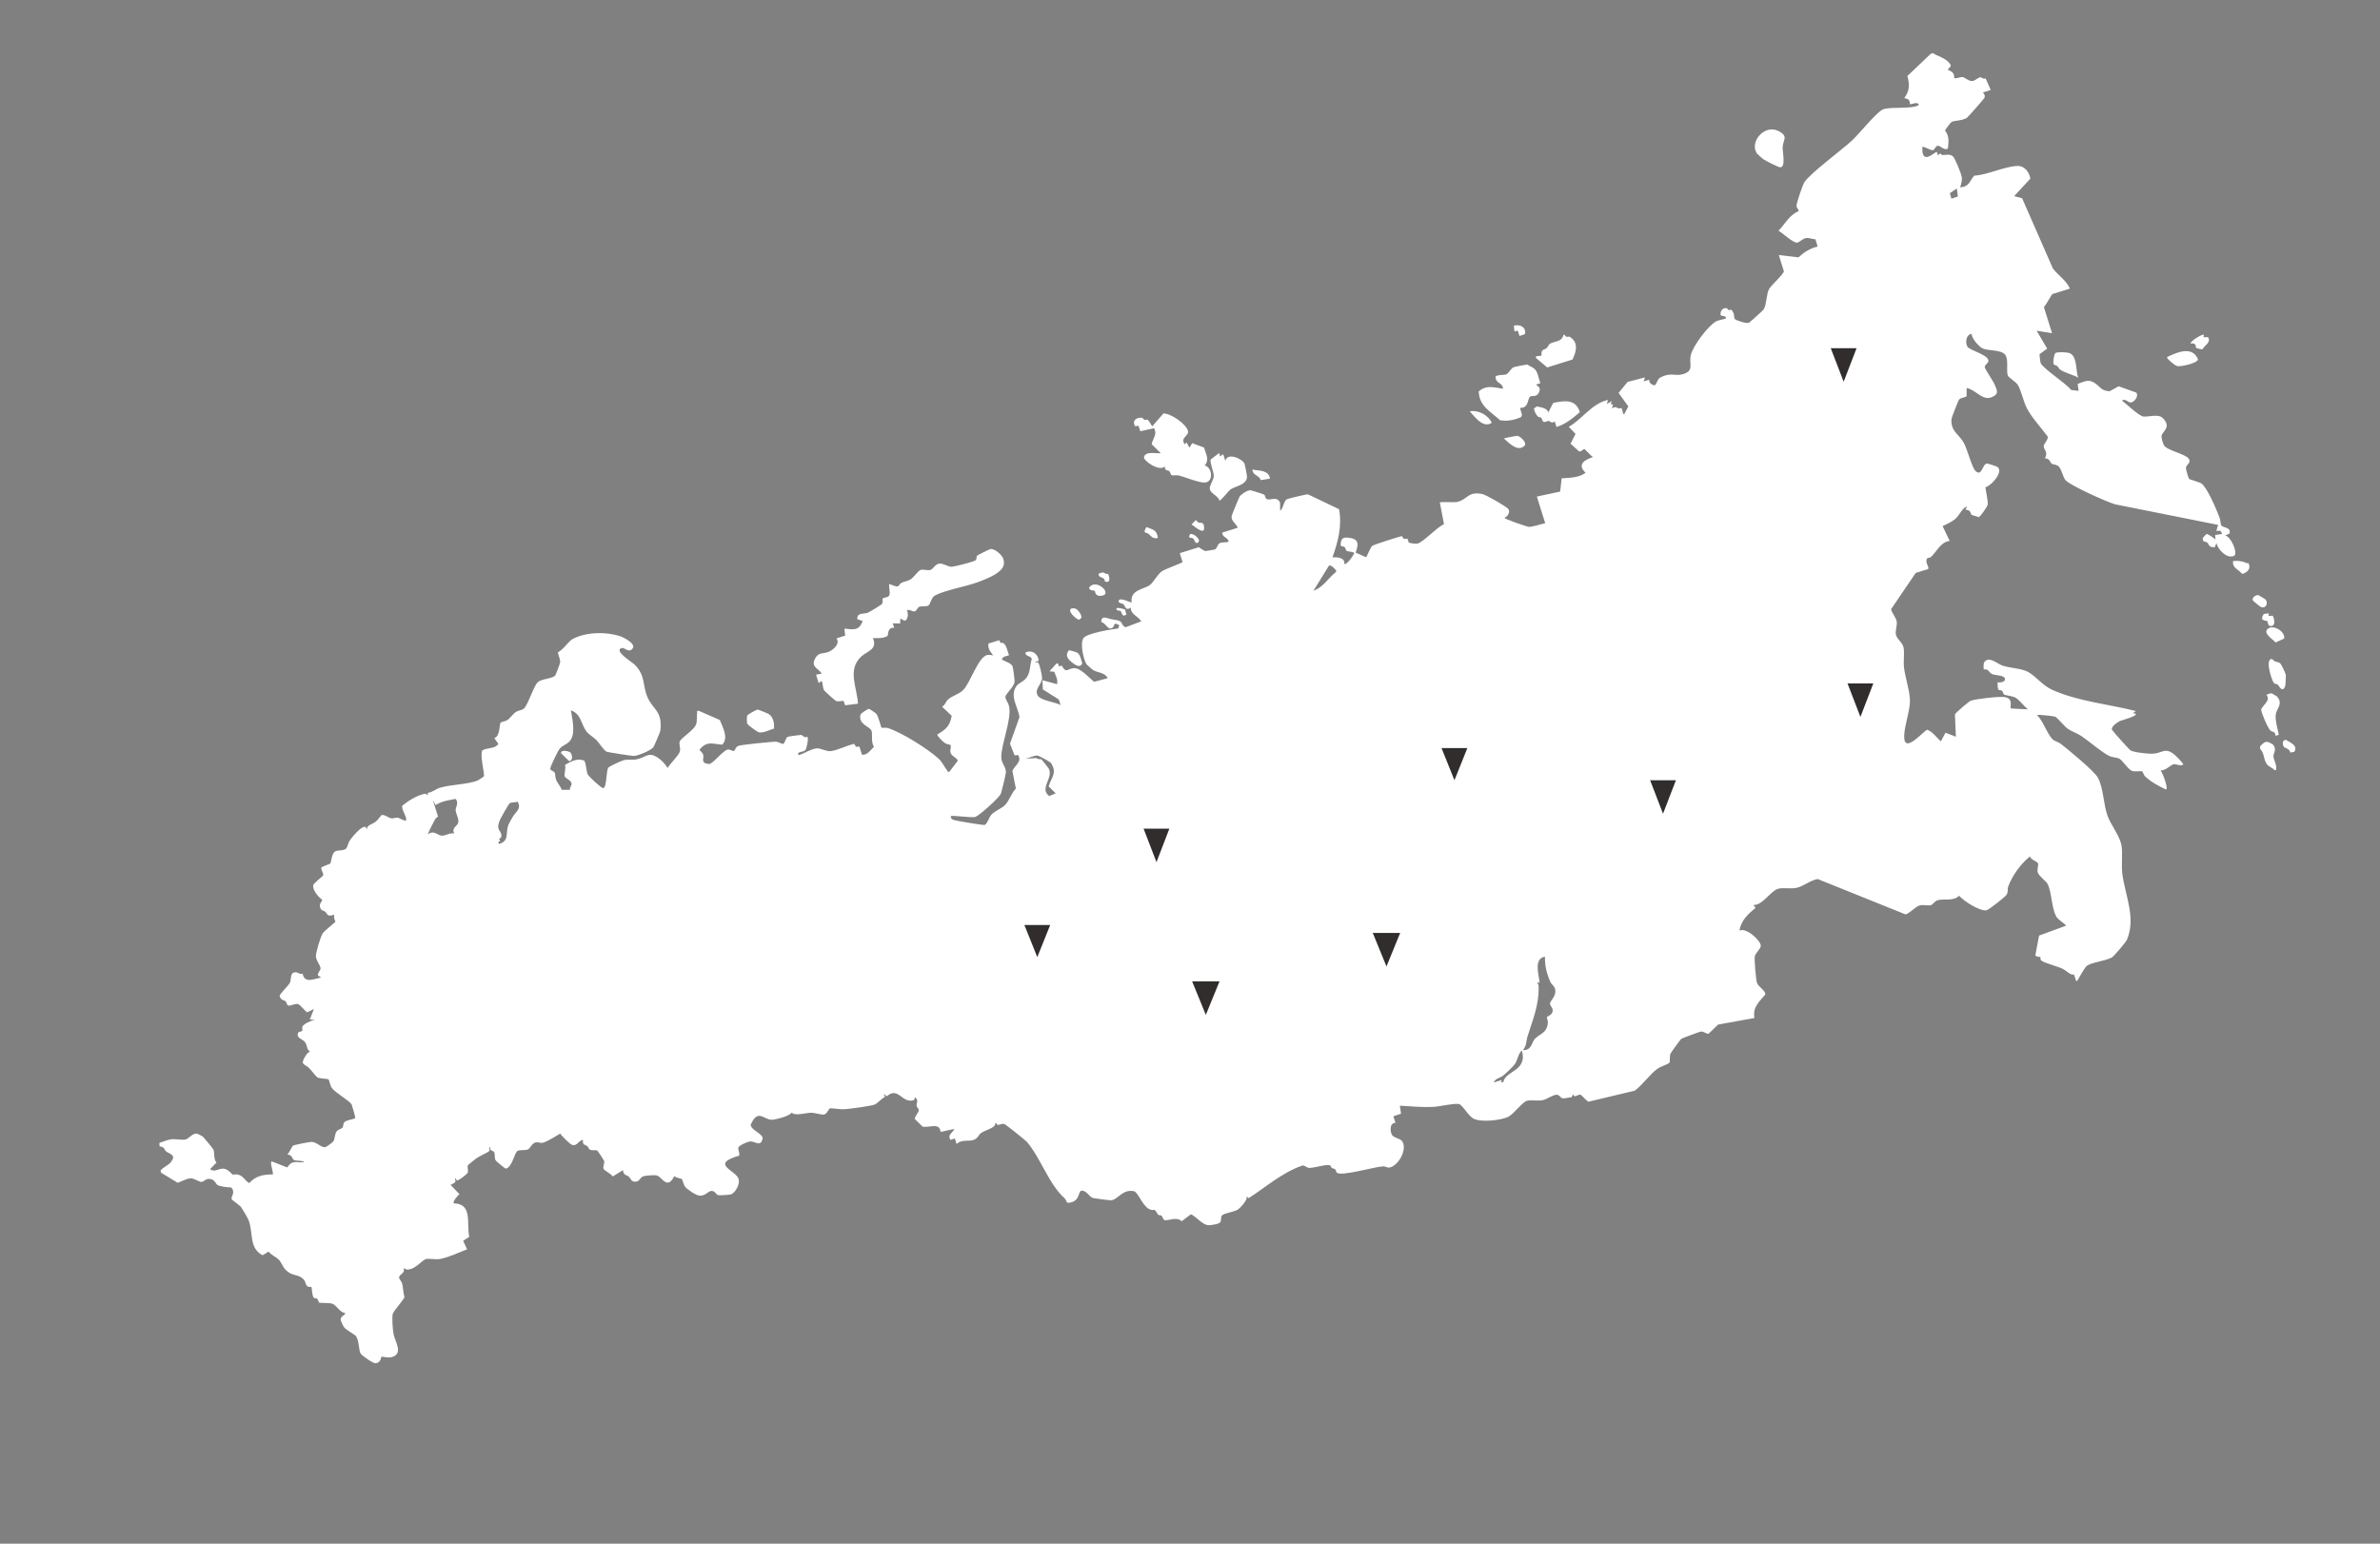 <svg width="1278" height="829" fill="none" xmlns="http://www.w3.org/2000/svg"><rect width="100%" height="100%" fill="#808080" stroke="none"/><path d="M1037.88 28.536c2.92 1.79 6.68 2.567 8.93 5.404 1.55 1.943.14 1.687-.87 3.551 2.24.92 3.7 1.82 3.36 4.495 1.53.256 3.3-.664 4.61-.627.73.02 3.22 2.204 4.87 2.168 1.76-.038 2.9-1.575 4.48-2.014.88-.25 1.63 1.287 2.96.555l2.75 6.253-4.18 1.306c.73 1.005 1.4 1.825.68 3.064-.47.823-8.75 10.25-9.35 10.623-2.6 1.597-6.64 1.334-8.18 2.188-.48.27-3.53 4.23-3.51 4.629 2.46 3.177 1.88 5.98 1.54 9.593-1.83 1.405-4.1-1.608-5.43-1.455-1.33.152-1.75 2.454-2.75 2.411-1.37-.056-3.89-1.742-5.52-1.888-.66 10.824 6.92 2.35 7.76 2.813l.56 1.798c1.94-1.903 1.59-.156 2.4-.133 1.46.048 4.06-.807 5.68.684 1.18 1.087 4.35 9.043 4.68 10.88.41 2.188-.22 3.765-.82 5.802 4.96-.409 4.93-3.205 7.55-6.292 7.3-.425 16.17-4.964 23.21-5.224 3.83-.14 6.41 3.3 6.96 6.818l-8.71 9.402 4.28 1.109 16.55 37.775c2.85 3.729 7.25 6.381 9.09 10.767l-9.26 2.892c-.57.177-3.67 6.153-4.68 7.034l4.38 14.034-8.28-1.34 5.66 9.597-4.06 2.981c-.11.322.34 4.27.55 4.751 1.28 3.048 13.81 11.01 16.38 14.486l4 .469-.48-3.751c3.8-1.285 5.87-2.749 9.35-.317 2.82 1.975 3.38 4.089 7.8 4.282l4.82-2.673 9.51 3.415c1.46 1.949-1.14 5.206-3.02 5.301-1.3.066-2.93-2.296-4.73-1.054 2.47 1.765 9.15 8.416 11.71 8.619 2.56.203 7.88-1.548 10.22.768 4.99 4.943-.28 7.237-.63 9.51-.17 1.135.74 4.114 1.31 5.156 1.46 2.685 11.64 4.681 13.26 7.152 1.62 2.471-1.5 3.142-1.48 5.038.01.882 1.22 5.077 1.67 5.776.31.481 5.6 1.733 6.75 2.6 3.15 2.383 7.95 13.909 9.57 17.985.56 1.423.54 3.527.93 4.349.7 1.466 5.62.924 4.46 4.5l-2.34 1.04c3.1.373 6.94 9.335 4.93 10.834-3.78 2.044-8.91-3.347-9.57-6.771l-.93 2.242c-3.54.052-2.71-1.353-4.12-2.611-.49-.443-2.8.03-2.23-2.463.03-.175 1.82-2.068 2.11-2.095.29-.026 4.46 2.456 4.62 3.132l-.15-2.57 3.77-.526-.93-1.737-2.21.089.94-3.238-55.15-11.009c-4.3-1.162-25-10.381-27-13.288-1.2-1.743-1.85-5.297-3.33-6.989-1-1.143-3.55-1.231-3.93-1.585-.99-.923-.64-2.527-3.6-2.959 1.93-2.95-.51-4.625-.64-6.238-.11-1.401 2.62-3.753 2.15-5.363-3.45-4.698-8.4-9.957-11.1-15.058-1.89-3.584-3.04-9.431-4.88-12.607-.94-1.62-4.89-3.924-5.37-5.021-1.15-2.656.62-8.479-1.53-11.294-2.15-2.816-9.32-1.911-12.21-3.434-1.92-1.008-5.82-5.339-5.7-7.697-3.23.136-3.67 5.354-2.04 7.164 1.64 1.81 11.96 4.412 10.94 7.711-.29.978-2.02 1.798-1.89 2.99.12 1.103 4.52 7.425 5.37 9.474 1.38 3.343 2.28 4.923-1.54 6.576-5.14 2.213-8.58-3.973-13.57-4.885l-.02 4.484c-1.24.752-2.86.63-3.98 1.668-.45.415-4.14 9.736-4.18 10.796-.21 6.68 4.17 7.86 6.81 12.798 1.75 3.262 4.23 12.986 6.1 14.794 3.52 3.405 3.68-3.808 6.13-3.934.73-.035 5.37 1.446 5.93 1.991 2.86 2.749-3.6 9.932-6.64 10.678-.2.489 1.45 7.531 1.17 9.35-.15.985-3.99 6.7-4.94 6.741-.85-.54-3.29-.874-3.8-1.338-.58-.544-.15-2.546-3.15-2.641l.72-1.856c-2.81 1.207-3.98 4.921-6.37 6.894-1.76 1.453-4.59 2.784-6.7 3.737l3.81 7.986c-4.99.621-6.79 5.596-10.01 8.546-1.15 1.061-2.77-.306-2.45 2.91.1 1.011 1.54 2.847.84 3.663l-6.61 2.039-13.26 19.512c.59 2.279 2.58 4.243 3.03 6.56.4 2.058-.98 5.253-.34 7.369.68 2.265 3.41 3.947 4.01 6.545.6 2.598-.11 7.561.24 10.655.64 5.562 3.04 12.199 3.21 17.664.18 5.465-3.01 13.612-3.1 19.349-.16 10.242 10.53-3.059 12.41-3.439 3.24 1.421 4.77 3.983 7.29 6.263l2.48-4.666 5.58 2.162-.5-12.007c.28-.81 7.54-6.989 8.43-7.306 2.8-1.001 15.41-2.468 18.35-1.957 5.05.886 2.33 5.257 3.36 6.127l9.04.435c-2.05-1.641-4.42-4.841-6.51-6.169-1.7-1.081-5.75-1.314-6.29-1.801-.5-.443-.52-1.484-1.18-2.059-.44-.386-1.49-.044-1.82-.565-.67-1.081-.31-2.752-.54-3.966 1.21.336 4.12-.056 4.05-1.638-.11-2.326-5.38-1.927-6.99-2.759-1.31-.672-1.5-1.552-2.37-2.176-.71-.506-1.89-.256-2.05-.37-.15-.105-.16-3.092.13-3.575 2.37-3.912 6.88.473 9.71 1.499 4.06 1.47 10.32 1.5 13.91 3.474 4.5 2.481 7.61 7.224 13.15 9.688 13.96 6.212 30.05 7.596 44.76 11.333l-1.6 1.155 1.38.224c1.82 1.15-7.53 3.612-8.21 3.93-1.44.671-5.41 3.289-4.23 4.964.93 1.315 9.15 10.519 9.93 10.933 1.92 1.046 10.18 1.957 12.48 1.666 4.87-.624 5.85-3.152 10.45.086.8.563 5.63 5.299 5.19 5.811-1.6.963-3.73-.488-5.08-.209-1.55.321-4.51 3.571-7.05 3.355 1.11 1.232 4.4 9.787 2.87 10.227-4.02-1.984-7.99-3.993-11.24-7.139-.74-.703-.93-2.149-1.42-2.528-.68-.528-4.35.429-5.96-.535-1.98-1.186-4.72-5.344-6.21-6.268-1.19-.737-3.88-.707-5.66-1.596-4.33-2.174-10.53-7.702-14.89-10.66-2.24-1.516-5.22-2.406-7.4-3.979-1.92-1.38-5.27-5.695-6.64-6.388-.59-.296-9.55-1.332-9.77-.895 3.32 3.256 5.39 10.067 8.39 13.059.97.98 3.07 1.418 4.27 2.329 3.92 2.997 18.03 14.649 19.96 18.149 3.13 5.667 2.96 14.327 5.23 20.534 1.77 4.848 6.26 10.433 7.36 15.278.97 4.259-.05 11.041.57 15.804 1.55 11.95 7.51 23.748 2.45 35.612-.49 1.156-6.96 8.806-8.04 9.407-3.6 1.987-10.41 2.445-13.4 4.466-.99.67-4.35 6.517-5.16 8.035l-.6.187-1.19-3.502c-1.89.485-3.69-1.874-6.09-3.078-2.71-1.355-9.38-2.982-11.27-4.312-1.05-.742-.48-1.837-.67-2.007-.25-.229-2.13.09-2.71-.974l1.99-10.559 14.58-5.354c-1.52-1.664-4.51-3.155-5.52-5.185-2.4-4.82-2.22-12.212-4.34-16.969-.75-1.681-4.6-4.15-5.39-6.283-.61-1.632.56-4.184.09-5.066-.48-.881-3.93-1.978-4.33-3.664-4.91 4.039-9.38 10.094-11.64 16.116-.56 1.486.14 2.803-.92 4.51-.75 1.189-9.58 8.106-10.77 8.307-3.6.604-12.28-4.969-14.71-7.821-3.16 3.262-8.7 1.34-11.81 2.528-1.27.49-2.23 2.146-3.24 2.507-1.49.53-4.22-.49-6.44.289-2.08.728-5.89 4.819-7.4 4.662l-47.045-18.949c-3.917.7-7.104 3.57-10.874 4.616-3.3.913-7.615-.184-10.375.612-3.969 1.142-8.453 9.071-13.257 8.697l1.159 1.591c-4.016 3.195-7.916 6.91-8.638 12.215 3.621-1.963 11.606 5.492 11.442 8.218-.089 1.542-2.763 3.662-3.219 5.58-.352 1.454.618 12.576 1.129 14.107.805 2.41 4.559 4.062 4.542 6.316-3.384 4.19-6.826 6.602-5.883 12.685l-19.487 3.524-5.037 4.857c-1.273.352-2.758-1.38-4.329-1.079-.748.142-9.884 3.526-10.377 3.857-.413.273-5.574 7.378-5.81 7.943-.555 1.308-.228 4.496-.596 4.932-.571.67-4.819 2.115-6.149 3.022-4.139 2.82-8.224 8.88-12.47 11.97l-24.741 5.906c-.729.057-3.854-3.653-4.378-3.758-1.388-.288-3.517 2.108-3.891-.221l-1.059 1.688c-1.41-.11-3.576.743-4.797.443-.965-.236-1.565-1.864-3.021-1.868-2.225-.007-4.896 2.309-7.494 2.891-2.597.582-6.311-.27-8.661.392-2.204.623-6.85 6.944-9.706 8.459-3.898 2.063-14.941 3.159-18.818 1.092-2.885-1.537-5.971-7.534-7.873-7.851-2.986-.496-10.143 1.353-13.789 1.535-5.731.289-12.142-.304-17.886-.646l.622 4.321-4.102 1.347 1.096 3.571c-3.236-.058-2.977 4.738-1.727 6.642.811 1.234 4.081 1.799 5.031 2.846 3.587 3.972-1.484 13.631-6.556 14.495-1.169.201-2.168-.687-3.187-.657-4.526.136-22.583 5.533-25.02 3.417-.44-.38-.46-1.429-.83-1.733-.779-.648-1.449-.485-1.861-.795-.451-.331-.453-1.262-1.051-1.455-2.106-.659-8.549 1.504-11.139 1.415-1.424-.047-2.349-1.6-3.77-1.241-10.698 3.774-19.24 11.345-28.641 17.467l-1.306-.949c1.25 1.419-3.298 6.248-4.355 6.958-2.257 1.524-7.576 1.953-8.818 3.37-.734.839-.008 3.038-1.174 3.88-1.031.748-4.671 1.328-6.004 1.279-3.194-.11-6.451-4.579-9.391-5.869l-4.991 3.748c-2.527-2.698-7.586-.095-9.172-.596-.779-.248-1.003-1.784-1.748-2.43-.431-.37-1.445-.027-1.786-.596-2.774-4.58-1.518-1.21-4.818-2.958-3.692-1.96-5.86-9.09-8.107-9.548-6.255-1.284-8.588 4.655-12.378 4.882-.649.039-9.386-1.112-9.841-1.311-1.955-.844-3.384-4.14-5.968-3.851-1.876.52-.72 4.767-5.185 6.148-3.65 1.134-2.358-.731-3.758-1.979-8.612-7.659-12.73-21.389-20.301-30.35-.707-.835-11.256-9.279-11.972-9.56-2.063-.811-3.977 1.707-4.448-.577l-.579.181c.064 2.575-5.525 3.528-7.715 5.202-1.308.998-1.461 2.626-3.727 3.576-2.904 1.215-6.324-.522-9.356 2.3l-.933-2.986-2.394.748c-1.713-2.965 1.257-3.611 2.092-5.891l-7.353 1.641c-.527-5.341-5.94-2.084-9.724-2.888l-4.168-4.151c.072-1.366 2.344-3.682 2.189-4.787-.102-.702-1.011-1.369-1.17-2.151-.282-1.407 1.29-2.94-.827-4.684l-.564 1.533c-6.39 2.225-8.339-7.562-14.654-2.03l-1.752-1.413.832 1.72c-1.883.811-4.02 3.602-5.725 4.187-2.402.829-13.258 2.273-16.24 2.484-1.597.112-7.188-.665-7.539-.529-.973.369-1.481 3.045-3.382 3.357-1.302.216-4.657-.932-6.542-.966-3.248-.053-8.779 1.963-10.685-.11-1.147 1.951-8.651 3.823-10.765 3.874-4.092.098-7.432-6.271-11.283 2.764.309 2.899 6.912 4.9 6.383 7.425-.994 4.728-4.185 1.183-6.702 1.477-1.468.17-5.98 2.052-6.325 3.379-.218.854.94 2.99.444 4.233-16.036 4.648-1.479 7.836-.204 12.674.683 2.606-1.814 7.475-4.396 8.19-.615.173-5.955.491-6.513.383-1.341-.263-1.682-2.215-3.493-2.304-2.17-.109-3.285 2.828-6.746 2.533-1.784-.151-6.423-3.27-7.538-4.659-1.115-1.389-1.309-3.688-1.982-4.33-.223-.212-3.292-.636-3.938-1.509-3.69 7.431-6.289.935-9.112-.254-1.207-.508-6.602-.049-7.784.471-1.373.599-1.827 2.564-3.63 2.773-2.592.305-2.754-1.683-3.969-2.759-.833-.736-2.936-.649-3.055-3.444l-5.5 3.416c-.883-1.481-4.281-2.982-4.887-4.039-.605-1.056.664-2.953.244-4.382-.116-.37-3.251-5.139-3.517-5.364-.852-.711-2.852.104-4.267-.712-.446-.254-.548-1.147-1.093-1.652-1.217-1.127-2.919-.471-2.428-3.495-2.306.196-3.154 3.397-5.694 2.755-1.16-.293-5.751-4.771-6.536-6.151-2.466 1.445-6.699 4.176-9.295 4.908-1.55.432-2.657-.743-4.473.034-1.694.726-2.298 2.986-3.61 3.573-1.311.586-4.424.169-5.517.759-1.734.935-2.744 8.592-6.281 9.565-.349.077-5.219-3.868-5.561-4.542-.698-1.355-.224-2.879-.689-4.242-.302-.882-2.54-.576-2.289-2.857-1.24.204.335 1.344-.402 2.132-.786.841-5.166 2.747-6.762 3.849-.658.454-4.545 3.517-4.708 3.771-.473.731.25 2.688.008 3.76-.242 1.071-4.778 4.343-5.723 4.488-.695.105-.418-1.528-1.332-.948 1.199 2.136-.59 2.308-2.245 3.324l4.761 4.982c-.837.615-3.991 4.137-2.977 4.928 10.24.216 6.616 11.023 8.249 17.952l-3.29 2.142 2.096 4.589c-4.726 1.764-9.448 4.19-14.451 5.169-2.161.426-6.596-.404-7.822.097-2.14.871-5.988 5.927-10.12 5.56l-1.834-.791c1.503 2.48-2.343 3.557-2.29 5.068.03.875 1.334 2.067 1.649 3.286.541 2.112.577 4.952 1.242 7.189-.181 1.224-5.249 6.844-6.158 8.76-.744 1.583-.11 9.047.311 11.151.849 4.25 5.188 10.19-.51 12.259-2.079.754-5.667-.223-5.939-.105-.375.163-.195 3.404-3.326 3.516-1.348.048-7.143-4.048-7.865-5.14-1.145-1.713-.719-6.71-2.526-9.41-.566-.845-5.19-3.163-6.458-4.832-.434-.572-1.86-3.542-1.808-4.174.14-1.859 2.372-2.098 2.54-3.428-2.396.178-4.634-3.882-6.701-4.855-1.637-.773-6.956-.384-7.369-.72-.413-.336-.449-1.498-1.139-2.115-.426-.378-1.448-.02-1.804-.571-1.055-1.656-.925-5.499-1.155-5.669-.205-.152-1.695.195-2.442-.601-.789-.848-.781-2.227-1.407-3.034-2.433-3.153-5.409-2.23-8.402-4.238-2.994-2.008-3.299-4.286-4.977-6.449-1.269-1.629-4.509-2.852-5.798-4.711l-3.255 1.961c-7.514-3.913-4.849-12.42-7.596-19.054-.433-1.051-3.199-5.791-3.872-6.709-.98-1.332-4.947-3.731-5.175-4.459-.382-1.224 2.347-3.65-.254-6.207-1.923-.028-5.741-.415-7.301-1.298-.965-.551-1.479-3.372-4.786-3.277-1.695.051-2.585 1.522-3.792 1.624-1.207.102-4.176-2.143-5.995-1.942-2.229.25-4.694 1.676-6.805 2.407l-8.862-5.392-.373-1.195c2.317-2.676 5.974-3.098 6.864-7.151-.59-1.848-2.97-2.376-3.773-3.036-1.122-.928-.825-2.64-3.573-2.751l-.142-1.883c2.004-.633 4.06-1.583 6.149-1.927 2.348-.393 6.056.586 8.005.049 1.95-.537 3.122-3.079 6.009-3.175.182-.004 3.103 1.542 3.239 1.663.461.406 5.397 6.429 5.631 6.926.692 1.481-.019 5.04 1.639 7.052l-3.406 3.45c2.349 1.979 4.473-.369 7.102-.22 2.629.149 4.649 3.11 5.096 3.22.384.096 2.303-.831 4.727.863 1.568 1.097 2.395 2.844 4.136 3.631 3.403-3.856 7.681-4.661 12.593-4.589.456-1.499-1.834-6.605-.534-7.017l8.311 3.231c2.891-4.364 4.998-2.341 9.188-2.818-1.316-1.149-4.099-.489-5.633-1.203-.859-.4-.97-3.001-3.472-2.828.82-.879 2.442-4.394 3.027-4.852.484-.381 8.924-2.067 10.051-2.026 2.826.107 5.345 3.515 7.499 2.731.672-.242 3.607-2.365 4.032-2.937.905-1.214.8-4.301 1.877-5.509.958-1.066 2.321-1.111 3.052-1.897.572-.624.306-2.232 1.045-2.948 1.355-1.308 4.164-1.275 5.816-2.197.255-.276-1.708-6.939-1.903-7.291-1.175-2.143-8.908-6.315-10.695-8.995-.9-1.351-1.27-4.106-1.838-4.604-.226-.198-5.191-.358-5.948-1.039-1.327-1.185-3.208-3.828-4.549-5.14-.971-.949-2.406-1.346-3.175-2.548-.424-1.021 2.28-6.047 3.922-6.036-2.142-1.297-1.211-3.227-2.938-5.355-1.28-1.58-4.591-1.876-3.548-4.686.35-.935 1.775-.633 2.219-1.165.291-.347-.134-1.518.04-2.097.492-1.635 5.01-3.538 6.724-3.863l-2.661-.146 2.178-5.596-3.634 1.751c-1.089-.63-3.676-4.003-4.826-4.411-1.533-.544-4.163 1.15-5.288.78-.871-.291-.891-1.78-1.525-2.342-.59-.524-2.766-.565-3.114-2.855-.123-.899 4.726-5.54 5.439-6.949.877-1.749.218-4.781 1.939-5.502 2.284-.956 2.938 1.199 4.961.521 1.033 5.446 6.021 2.826 9.93 2.057l-1.678-1.114c-.345-1.439 1.403-2.621 1.355-3.845-.061-1.475-2.207-3.833-2.485-6.257-.212-1.789 2.559-10.965 3.676-12.553.957-1.361 6.606-5.773 6.805-6.183.089-.178-1.316-2.178-.497-3.731-4.532 1.101-3.266-.219-5.187-1.815-.698-.575-1.626-.167-2.311-1.565-1.3-2.649 1.106-3.781.893-4.717-2.084-1.361-5.364-5.357-4.796-7.881.218-.96 5.253-4.82 5.343-5.182.248-.989-1.145-2.868-1.096-4.076 1.041-1.092 4.25-1.668 4.945-2.403.353-.379.725-4.834 2.176-6.127 1.451-1.292 4.33-.303 6.218-1.706.607-.451 1.211-3.216 2.014-4.444 1.029-1.573 6.529-8.285 8.51-7.213l1.171 1.548c-1.499-2.304 2.329-2.89 4.308-4.485 1.2-.965 1.976-2.321 3.022-3.422 1.237-.675 4.029 1.527 5.178 1.68 1.238.164 2.491-.483 3.657-.336.65.085 3.662 1.923 4.206 1.504 1.286-.984-2.531-5.921-1.861-7.972 3.702-2.88 7.679-5.466 12.352-6.454l1.348.897.012-1.328c2.388-.202 4.269-2.028 6.288-2.659 5.874-1.821 14.853-1.801 20.332-3.88.405-.152 3.419-2.129 3.503-2.32.535-1.163-2.314-11.311-.849-13.925 3.089-1.758 6.342-.532 8.634-3.477l-2.217-3.155c3.153-.69 2.741-7.528 3.354-8.231.503-.57 2.552-.705 3.59-1.37 1.72-1.102 3.083-3.454 4.786-4.484 1.312-.797 3.001-.741 4.206-1.792 2.157-1.887 5.227-12.14 7.415-14.095 2.188-1.955 7.43-1.751 9.361-3.586.272-.262 2.653-6.551 2.661-7.091.037-2.043-.935-3.477-1.215-5.382 2.664-1.186 5.832-6.049 7.856-7.121 7.258-3.833 17.599-4.028 25.287-1.638 1.967.611 8.933 4.046 6.999 6.669-2.041 2.761-4.326-.694-5.899-.209-4.54 1.392 5.786 7.716 6.892 8.8 5.963 5.871 4.288 11.127 6.859 17.324 2.893 6.975 8.298 7.45 7.031 18.248-.09.782-3.419 8.487-3.828 8.982-1.381 1.683-8.135 4.488-10.349 4.596-.898.044-13.977-1.979-14.664-2.269-1.396-.587-4.268-5.019-5.388-6.17-1.537-1.584-4.146-2.991-5.489-4.774-2.882-3.832-2.746-9.295-8.312-11.293.707 4.741 2.883 12.923-.852 16.79-1.471 1.522-3.682 2.081-5.153 3.793-.923 1.074-5.245 9.818-5.076 10.86.154.954 1.642 1.06 2.303 1.896.444.562.349 2.945.858 4.09.801 1.808 2.322 3.365 3.022 5.27l4.403.014c-.321-1.132.943-2.477.875-3.262-.173-1.938-3.335-2.851-3.712-3.973-.41-1.209.788-4.506.149-6.175 3.475-1.97 6.448-3.698 10.342-2.312 1.174 1.934 1.05 5.944 1.95 7.544.609 1.088 7.232 7.331 8.209 7.248 2.016-.177 1.572-9.614 2.786-11.016.651-.748 6.969-3.665 8.159-3.971 2.046-.521 4.868-.006 7.151-.503 5.313-1.162 6.053-4.29 11.394-.767 2.039 1.343 3.857 3.429 5.135 5.442 1.292-2.265 5.659-6.519 6.464-8.6.757-1.96-.608-4.378.047-5.723.952-1.969 7.177-5.729 8.6-8.73.909-1.916.382-4.589.723-6.623.112-.651-.467-.909.78-1.07l11.389 4.964c1.593 4.071 4.815 9.475 1.377 13.243-5.046-.227-8.089-2.291-12.187 2.574-.242.652 1.615 1.541 1.936 2.968.444 1.965-1.641 4.419 3.025 4.856 2.133.198 7.811-7.835 10.491-7.793.948.012 2.308 1.094 3.062.695.692-.367.527-2.026 2.482-2.715 1.388-.487 18.426-2.282 20.163-2.156 1.132.079 3.013 1.419 3.806 1.105.746-.298 1.217-3.113 2.235-3.713.317-.184 6.705-1.072 7.239-1.042.787.043 1.73 1.846 3.347 1 .878.315-.302 6.334-.978 7.089-1.272 1.426-4.872.643-3.708 2.797 3.243-.888 6.222-3.228 9.647-3.636 2.193-.259 5.334 1.801 7.729 1.453 3.895-.561 8.511-3.032 12.478-3.911l.979 1.582 1.858-.095 1.384 4.392c2.939.216 4.621-2.499 6.471-4.362-1.863-2.249-.635-6.86-1.394-8.616-1.006-2.321-7.026-3.232-5.943-8.493.157-.777 3.931-3.09 4.504-3.209.24-.049 3.657 2.141 4.105 2.755 1.213 1.659 2.394 7.203 2.832 7.472.137.082 2.081-.263 3.202.075 7.206 2.147 21.707 11.304 27.339 16.453 2.037 1.861 2.95 4.322 4.656 6.365.42.505-.012 1.158 1.224.562l4.39-5.737c-.026-1.486-2.957-2.163-3.762-4.153-.637-1.578.458-3.172-.093-4.304-.16-.324-2.105-.444-3.034-1.091-.988-.687-3.98-3.509-4.085-4.577 4.658-2.884 6.739-4.425 7.751-10.063l-5.165-4.889c1.722-.886 1.847-2.734 3.337-4.005 2.221-1.893 5.627-2.676 7.897-4.853 3.898-3.741 8.087-17.818 13.024-18.927.956-.213 2.195.186 3.168.197-1.638-2.202-2.832-3.317-2.555-6.333l5.854-1.803.672 1.521c2.897-1.049 3.638 4.409 4.546 6.583-1.444.516-3.314.491-3.896 2.193 1.496 1.119 4.883 1.89 5.682 3.502.459.925 1.283 7.465 1.19 8.595-.204 2.495-4.589 6.166-4.926 7.942-.198 1.045 1.546 3.332 1.939 4.946 1.687 6.978-4.395 20.912-4.135 27.831.118 3.083 2.366 4.511 2.478 7.786.024.812-2.333 10.62-2.73 11.55-.961 2.234-11.284 11.469-13.567 12.405-1.847.76-12.976-1.086-13.358-.292.233 1.396.458 1.549 1.694 2.001 1.236.453 15.774 2.847 16.597 2.669 1.921-1.426 2.116-4.116 3.827-5.817 1.984-1.976 5.442-3.076 7.324-5.152 1.882-2.075 3.365-6.393 5.561-8.573l-1.87-9.471c1.27-3.09 5.341-4.912 3.056-8.557l-1.888.189-2.465-6.256 5.116-14.34c-.909-5.536-5.509-11.532-1.517-16.778 1.092-1.435 2.946-1.962 4.28-3.251 3.357-3.25 2.526-6.982 3.8-11.044-.183-1.949-3.155-1.119-3.462-3.507 3.569-1.711 6.787.554 7.234 4.295l-2.289 1.042 1.789-.126c.847.214 2.277 6.932 2.281 8.248.018 3.645-4.357 5.962-2.368 9.542 1.537 2.758 9.466 3.506 12.314 5.153l-.941-2.97-8.593-5.457-.2-4.919 7.863 2.132c.456-2.862-.706-4.17-1.496-6.657l-2.607-.247 3.633-4.085.89-.278.586 1.731 1.452-.453c2.565 4.331 2.634 1.864 6.309 1.398 3.676-.467 8.354 5.236 11.152 7.312l7.262-1.954c-1.624-3.163-5.508-2.881-7.937-4.383-.221-.141-3.282-2.829-3.413-3.018-1.687-2.547-3.643-11.493-1.649-14.134 1.993-2.641 14.933-4.717 18.685-5.168l.5-1.755c-4.276-2.361-1.49 1.606-4.905 1.755-1.422.064-2.783-3.097-4.745-3.421-.026-3.754 2.801-2.133 5.104-1.601 1.456.339 1.979.313 2.974.52 4.327.883 1.853 2.344 4.978 3.872l8.401-3.175c-1.624-2.848-5.834-3.696-5.595-7.422-2.911 2.096-2.893-.826-4.026-1.849-.21-.19-3.288-.559-2.417-2.031.976-1.661 6.689 1.522 6.891 1.119-.941-6.687 6.154-6.885 9.612-9.203 1.972-1.324 4.217-5.847 6.633-7.513 1.742-1.199 10.783-4.403 11.076-4.934l-1.49-4.772 10.158-3.172c.215-.068 2.742 2.001 3.672 2.018.271.008 4.65-.724 4.945-.83 1.481-.547 1.253-2.744 2.834-3.474 1.364-.629 3.215-.054 4.635-.773-.412-2.368-3.361-2.096-3.462-4.811l8.361-2.611c-.929-2.384-3.819-3.664-3.244-6.42.137-.652 3.913-9.841 4.228-10.3.942-1.369 4.135-3.488 5.8-3.424.484.019 6.879 2.046 7.333 2.324.905.549.338 2.385 2.097 2.602 2.024.246 5.129-1.628 6.505 1.835l.023 4.313c1.882-1.466 1.822-5.354 3.745-6.289.837-.406 10.586-2.684 11.153-2.612l16.739 7.992c1.702 9.058-.525 17.396-3.516 25.887 2.518-.209 6.91.13 6.354 3.574 1.37.483 4.903-4.553 5.346-5.924-.831-.815-3.605-.715-4.117-1.178-.512-.463-.516-1.504-1.166-2.074-.878-.755-2.62.739-1.795-2.979.517-2.311 2.217-2.154 4.37-1.916 5.25.589 5.074 3.593 3.431 7.921l5.574 2.487c.538-.168 2.287-5.375 3.458-6.16 1.002-.673 14.548-5.023 15.916-5.155.915 2.467 2.151.967 2.875 1.501.513.384.46 1.725.694 1.887.615.438 3.903.892 4.849.564 3.668-1.29 10.006-8.507 14.079-10.389l-2.215-11.644c.193-.473 7.962.076 9.431-.297 5.679-1.44 5.391-5.676 13.187-4.283 2.118.38 13.125 6.722 14.188 8.133 1.12 1.486-.385 4.204-2.134 4.626-.246.66 12.444 4.942 13.147 4.925 2.316-.055 6.322-1.476 8.759-1.943l-4.477-14.332 12.508-2.681.792-7.097c4.497-.395 8.971-.194 12.865-2.983-4.625-4.441-.813-6.864 3.92-8.434-1.05-.636-4.005-4.137-4.708-4.35-.253-.078-1.529 1.566-2.682 1.316l-4.593-4.15 2.647-5.27-3.609-3.809c7.361-4.239 12.523-12.622 21.052-14.441l-.638 2.153 2.795-1.522-.813 1.571 1.38.224-.638 2.153c2.112-1.381 2.529-.298 3.541-.038.585.152 1.344-.249 1.526-.149.741.398.466 2.962 1.497 3.387l2.252-4.289-5.218-7.264 4.809-5.881 9.327-2.435-.638 2.153 2.989-.921c-.281 1.681 1.191 2.617 2.673 3.059 1.256-.157 1.49-3.31 3.203-4.226 5.498-2.943 7.836-.638 11.916-1.742 6.822-1.849 3.193-5.619 4.566-10.603 1.373-4.984 8.876-14.918 13.135-17.585 1.711-1.072 5.183-1.435 5.399-1.667 1.397-1.465-2.44-1.473-2.595-1.864-.251-2.064.729-3.793 2.971-3.857.623-.018.927.975 1.464 1.142.647.204 1.262-1.542 2.596 1.909.341.883.088 2.194.536 2.788.647.854 6.42 2.655 7.671 2.042.477-.234 7.621-6.68 7.89-7.138 1.608-2.744 1.431-8.24 2.89-10.977.903-1.685 8.28-8.453 7.929-9.575l-2.704-8.66 10.549 1.248c3-2.753 6.234-4.864 10.309-5.796l-1.165-3.877c-1.57-.093-3.728-.979-5.222-.663-1.71.357-3.734 2.503-4.782 2.444-2.464-.148-7.501-5.11-9.837-6.399 3.71-3.859 5.573-8.262 10.833-10.58.157-.443-.99-1.618-1.175-2.544-.253-1.271 3.297-11.438 4.174-12.846 2.986-4.793 20.239-17.444 25.654-22.518 3.991-3.738 12.413-14.326 16.233-16.482 3.35-1.9 15.38-.086 19.56-2.472-.09-2.313-4.18-.242-4.75-.484.05-2.465-.79-2.801-2.98-3.322 2.94-4.129 2.89-7.019 1.65-11.86l12.54-11.909 1.2-.373-.06.017zm13.47 76.979l-.61-4.308-3.72 2.539.85 2.945 3.48-1.176zM235.204 438.531c.031.101-1.049.524-1.537 1.417-1.43 2.642-2.892 5.367-3.99 8.168 3.522-2.699 5.433.859 7.897.647 2.176-.188 4.075-1.621 6.358-1.154-1.692-3.004 1.8-4.161 2.124-5.769.443-2.19-1.161-4.639-1.383-6.588-.191-1.684 1.918-3.85.008-6.229-3.848.756-7.353 1.116-10.741 3.341l-1.536-2.797 2.8 8.964zm42.69-8.078c-1.173.694-3.361.217-4.259.97-.561.47-4.867 8.048-5.334 9.217-2.235 5.646 1.122 5.063.927 8.487-.055.895-1.109 1.192-1.239 1.573-.065.191.69.637.613.871-.114.35-1.647.206-.633 1.626 5.495-1.421 3.555-5.889 4.837-9.697.436-1.29 1.711-3.439 2.448-4.711 1.741-3.008 4.97-4.423 2.638-8.342l.002.006zm427.403-113.202c5.362-1.95 7.743-6.626 11.966-9.977l.344-.723c-.543-.794-2.931-3.549-4.036-2.725l-8.276 13.42.002.005zM566.89 426.029l-3.808-3.714c1.513-4.956 4.796-7.266 1.175-12.689-.307-.461-6.403-3.775-6.975-3.845-2.045-.253-4.611 1.355-6.652 1.744l5.874-.459c.756.931 2.334.444 2.787.781.248.185 3.59 4.444 3.85 4.92 2.699 5.01-5.274 10.541.25 14.735l3.499-1.473zm262.707 87.718c-6.173 1.095-3.308 9.534-2.839 13.995l-1.377-.232c.393.795.795 1.201.82 2.163.288 9.965-3.111 17.804-5.946 26.876-.814 2.601-.369 4.802-2.498 7.427 5.014 0 4.486-4.168 6.607-6.272 2.677-2.659 6.271-2.883 6.806-8.431.109-1.162-.632-2.484-.498-2.998.135-.514 2.391-1.055 2.939-2.72.718-2.171-1.248-3.052-1.317-4.636-.06-1.43 3.576-3.85 2.783-7.627-.412-1.949-1.817-2.395-2.461-3.787-2.096-4.549-3.097-8.759-3.021-13.764l.002.006zm-22.269 67.244c.615-3.948 6.299-5.369 8.785-8.637 1.908-2.496 1.99-5.235 1.041-8.19-1.88 1.642-2.379 5.292-3.537 7.017-.978 1.465-4.981 5.311-6.493 6.452-1.803 1.363-4.553 1.75-4.943 3.648l4.19-1.296-.24 1.373 1.189-.371.008.004z" fill="#fff"/><path d="M524.581 298.486c.269-.314 6.886-3.659 7.403-3.683 2.193-.095 6.062 3.062 6.775 5.323 1.251 3.982-.994 6.112-4.312 8.269-2.196 1.427-6.613 3.213-9.19 4.175-6.587 2.457-17.724 4.278-23.306 7.267-1.875 1.005-2.37 4.836-3.534 5.41-1.165.573-3.853.128-4.966.699-.87.448-1.235 2.26-2.494 2.424-1.038.141-2.622-1.364-3.915-.613.691 1.751.625 3.469-.373 5.079-1 1.099-2.177-.317-3.183-.684l-.145 2.661-3.945-.079.748 2.395c-3.884-.308-2.995 4.049-3.642 4.434-2.28 1.368-5.237 1.131-7.744 1.082 2.533 6.281-2.982 6.863-6.295 9.937-7.634 7.077-2.235 16.619-1.74 25.319l-6.902.858-.796-2.275c-1.327-.26-2.939.518-4.211-.093-.371-.18-5.897-5.093-6.159-5.49-1.072-1.605-.591-3.551-1.458-5.234l-1.593 1.153-1.397-4.473 3.071-.638c-1.993-2.878-5.784-3.515-3.757-7.708 2.027-4.192 4.651-2.652 7.581-3.993 2.426-1.112 6.213-4.346 4.048-7.144l4.699-1.533-.43-3.727c5.088.423 7.645 1.309 9.855-4.061l-2.94-1.061c-.177-3.694 3.319-2.531 5.707-3.448.789-.305 7.156-4.201 7.48-4.611.773-.968.229-2.686.488-2.99.648-.74 2.956-.36 3.6-1.865.466-1.089-.318-4.417-.196-5.851.23-.334 3.509 1.539 4.62 1.172.791-.26 1.179-1.515 2.047-1.924 1.635-.766 3.259-.835 4.977-1.882 1.552-.95 3.847-4.492 5.292-5.009 1.315-.47 3.816.466 5.26-.011 1.662-.552 2.368-2.994 4.772-3.398 1.832-.304 4.877 1.787 6.642 1.707 1.499-.068 12.009-2.702 12.856-3.517.685-.66.378-1.999.702-2.369zm90.007-73.046c.529.183 1.233-.352 1.792.05.64.456 2.156 3.378 2.348 3.449l6.028-6.911c4.114.013 11.883 5.517 13.075 9.144.995 3.018-4.32 3.564-1.678 7.406l.993-.973 1.542 2.796 1.517-2.427 6.348 2.402c.993 3.538 3.029 6.343.37 9.579 4.052 1.055 4.877 8.669.225 9.158-3.027.317-10.743-2.897-14.053-3.757-1.24-.321-3.152.086-3.814-.146-.775-.276-.765-1.629-1.444-2.23-.679-.601-2.416.178-2.409-2.551-2.543 3.128-11.683-2.945-11.128-5.052.947-3.599 8.385-1.38 8.895-2.116l-4.782-4.694c.533-3.162 3.187-5.177 1.278-8.625l-7.353 1.641-.987-2.929-1.86.214c-1.683-2.89.514-4.69 3.436-4.567.764.03 1.104.953 1.655 1.141l.006-.002zm205.323-29.663c.209.02 3.504 1.796 3.707 1.963 2.396 1.965 2.433 5.355 3.525 8.055l-2.395.748c1.71 1.275 2.643 1.849 1.665 4.114-1.293 2.993-3.858 1.434-4.87 2.413-1.409 1.364-.605 6.16-5.353 5.965l1.111 3.828-.616 1.176c-3.499 1.493-7.413 2.374-11.203 1.611-5.058-4.673-11.232-7.523-11.433-15.47 4.279-3.676 8.237-2.041 13.036-1.41-.356-3.782-3.956-2.383-4.03-6.607 1.634-1.126 4.424-.588 5.84-1.175 1.416-.587 2.26-3.171 4.096-3.862.54-.201 6.568-1.383 6.92-1.349z" fill="#fff"/><path d="M654.662 243.277l.562 1.798 1.603-1.163 1.131 3.579c1.227-4.906 9.523-.883 10.377 1.642.208.623 1.258 6.168 1.272 6.715.114 4.5-6.144 5.196-8.743 6.906-1.207.796-5.348 6.402-6.081 6.048-.526-2.543-4.886-3.659-5.176-6.413-.171-1.598 2.265-5.046 2.165-6.896-.132-2.502-1.851-5.865-1.762-8.665l4.658-3.553-.006.002zm300.36-172.892c5.52 2.897 2.454 4.582 2.224 8.547-.142 2.483 1.783 10.763-1.218 10.914-1.086.05-8.003-3.524-9.164-4.368-.406-.292-3.291-2.813-3.416-3.003-4.27-6.348 4.204-15.962 11.574-12.09zM841.213 180.878c.487.175 1.17-.346 1.794.056 4.749 3.033 3.469 7.896 1.358 12.154l-13.544 4.23-5.898-4.948c-1.141-1.741 2.497-.944 2.843-1.472-.361-3.675 1.362-2.732 2.796-4.039.739-.676.959-1.735 1.585-2.166 2.54-1.75 6.495-.652 7.461-5.07.376-.098 1.001 1.044 1.605 1.255zm-9.819 40.624l2.618-5.13c5.996-1.244 12.244-2.225 14.3 4.985-3.783 3.272-7.642 6.424-12.519 7.954l-.933-2.986c-1.85 1.378-2.576-.231-3.194-.28-.733-.059-1.835.776-2.68.529-.844-.248-.894-1.792-1.524-2.342-.298-.261-1.195-.047-1.847-.708-.652-.662-2.126-3.302-1.837-4.244l1.543-1.02c2.141.558 5.488.803 6.077 3.254l-.004-.012zM415.667 391.247c-2.447.685-5.699 2.547-8.159 2.018-.928-.202-5.769-3.822-6.18-4.467-.378-.603-.375-4.137-.075-4.604.3-.468 4.828-3.095 5.612-3.123.311-.012 5.299 1.982 5.821 2.311 2.634 1.655 3.069 4.934 2.981 7.865zm399.171-157.193c1.411.195 5.541 3.742 3.672 5.44-3.648 3.323-8.221-1.6-10.934-3.991.215-.297 6.891-1.503 7.262-1.449zM578.496 350.5c1.679 1.134 1.996 3.932 2.673 5.746-1.02 2.337-3.028 1.28-4.541.213-2.695-1.892-5.223-4.111-2.605-7.249.215-.087 4.132 1.056 4.472 1.284l.001.006zm222.513-123.453c-4.498 3.123-8.978-3.035-11.756-6.14 4.426-.917 10.001 2.035 11.756 6.14zm-213.093 90.301c-.416-.368-3.08.045-3.085-1.776 3.611-5.48 13.268 3.741 6.457 4.407-3.448.336-3.183-2.467-3.366-2.633l-.006.002zm90.552-64.209c1.901.651 3.243 1.759 3.432 3.916l-4.889.779c-1.165-3.037-4.282-2.208-4.502-5.705 1.902.507 4.111.381 5.961 1.016l-.002-.006zm-56.737 35.819c-3.187.412-3.261-.915-5.053-2.309-1.16-.902-3.338.079-1.057-3.635 3.47 1.479 5.608 1.44 6.11 5.944zm194.174-114.149c2.244.512 3.564 2.262 2.905 4.644l-2.868.994-.983-2.937-1.743.505-.318-3.178c.959-.182 2.053-.248 3.005-.034l.002.006zM577.007 326.701c1.537.136 4.087 3.534 3.656 5.156l-1.277.989c-2.475-.747-7.924-6.629-2.379-6.145zm66.602-46.078c1.17.388 2.735-.645 2.973 2.552.357 4.752-5.456-.911-6.8-1.501l2.244-2.3c.433-.083.997 1.052 1.581 1.243l.002.006zM306.21 404.036c1.139 1.046 1.675 4.628-.682 4.657l-4.269-4.225c-.004-2.214 4.424-.923 4.951-.432zm286.372-96.574c.133.004 1.267 1.033 2.429.703.956 2.139 1.389 5.222-1.742 4.096.037-3.026-3.801-1.382-3.254-4.227.883-.341 1.595-.623 2.567-.572zm48.051-18.319c-.784-.561-3.2.226-1.532-2.327 1.848-.649 6.413 3.326 4.047 4.628-1.52.842-1.654-1.685-2.515-2.301zm-36.501 38.235c.331.264.161 2.028.9 2.505l-1.392.769c-1.292-.173-1.289-1.924-1.941-2.501-.543-.479-2.186.198-2.236-1.431.404-.677 4.318.374 4.673.65l-.004.008zm615.708 44.975c.16.021 2.77 1.575 2.88 1.703 3.49 4.076-.39 6.402-.73 9.908-.3 3.143 1.06 7.483 1.68 10.625l-1.78.558c.01-2.503-1.99-2.152-2.6-2.678-1.48-1.298-5-9.514-5.13-11.493 1.33-2.753 5.33-4.935 2.8-7.886.94-.223 1.87-.875 2.89-.733l-.01-.004zm-108.97-182.845c4.71 1.261 3.62 9.237 5.03 13.263-2.97-1.598-6.8-2.415-9.57-4.223-.89-.575-.85-1.235-1.47-1.834-.52-.501-1.85-.582-2.17-1.27-.34-.759.23-5.289 1.02-5.838 1.03-.713 5.79-.464 7.17-.094l-.01-.004zm110.51 165.57c.96.39 2.39.461 3.11 1.246.66.725 2.64 4.891 2.9 5.95.18.744-.14 5.823-.35 6.35-1.53 3.722-3.27-.357-3.9-.9-.74-.633-1.72-.098-2.4-1.373-1.13-2.125-4.04-10.891-1.5-12.313 1.03-.564 1.48.762 2.15 1.038l-.01.002zm-41.08-162.01c-.73 2.129-8.88 3.804-10.99 3.572-1.35-.148-6.07-4.247-5.7-4.839 5.39-2.66 13.73-6.27 16.7 1.259l-.01.008zm37.8 205.452c.14.034 2.43 1.251 2.51 1.369 2.23 3.1-.06 4.497.17 6.419.22 1.922 1.42 3.541 1.47 5.78.02.84.3 1.472-.82 1.542-.73-.992-3.51-2.295-3.98-2.933-2.16-2.847-1.38-6.177-3.92-8.732l.2-1.342c1.47-1.369 2.3-2.618 4.37-2.103zm-.02-61.071c2.89-1.951 9.01 1.657 8.48 5.433l-4.63 2.156c-1.4-1.798-7.48-5.145-3.86-7.587l.01-.002zm-34.65-157.732l-.24 1.365 2.51-.016c1.64 2.888-1.57 4.036-3.07 6.509-.27.169-3.28-.632-3.41-.749-.18-.166.2-3.125-2.81-2.308-.97-.764 5.7-5.109 7.02-4.801zm21.45 122.049c.56.133 1.25.896 2.48.611 1.51 3.009-.49 5.021-3.36 5.845-1.92-2.486-5.48-3.126-4.88-6.918 1.96-.309 3.86 0 5.76.456v.006zm7.66 17.808c.26.025 3.99 2.13 4.31 2.785 1.19 2.447-.79 4.901-3.28 3.324-.4-.255-3.73-2.97-3.85-3.196-.67-1.271 1.3-3.052 2.82-2.913zm5.83 9.813l-.24 1.367 2.3-.089c.65 1.241 1.58 4.829-.29 5.407-2.59.795-2.37-2.287-2.53-2.423-.73-.649-4.65.222-2.03-3.941l2.8-.315-.01-.006zm9.33 68.019c2.25 1.574 6.29 2.749 4.32 6.307l-2.14.453c-.48-2.19-3.04-2.498-3.41-2.998-1.01-1.337-1.1-4.089 1.23-3.762z" fill="#fff"/><path d="M744.5 519l7.361-18h-14.722l7.361 18zM893 437l6.928-18h-13.856L893 437zm106-52l6.93-18h-13.858L999 385zm-9-180l6.928-18h-13.856L990 205zM781 419l6.928-17.25h-13.856L781 419zm-160 44l6.928-18h-13.856L621 463zm26.5 82l7.361-18h-14.722l7.361 18zM557 514l6.928-17.25h-13.856L557 514z" fill="#312D2D"/></svg>